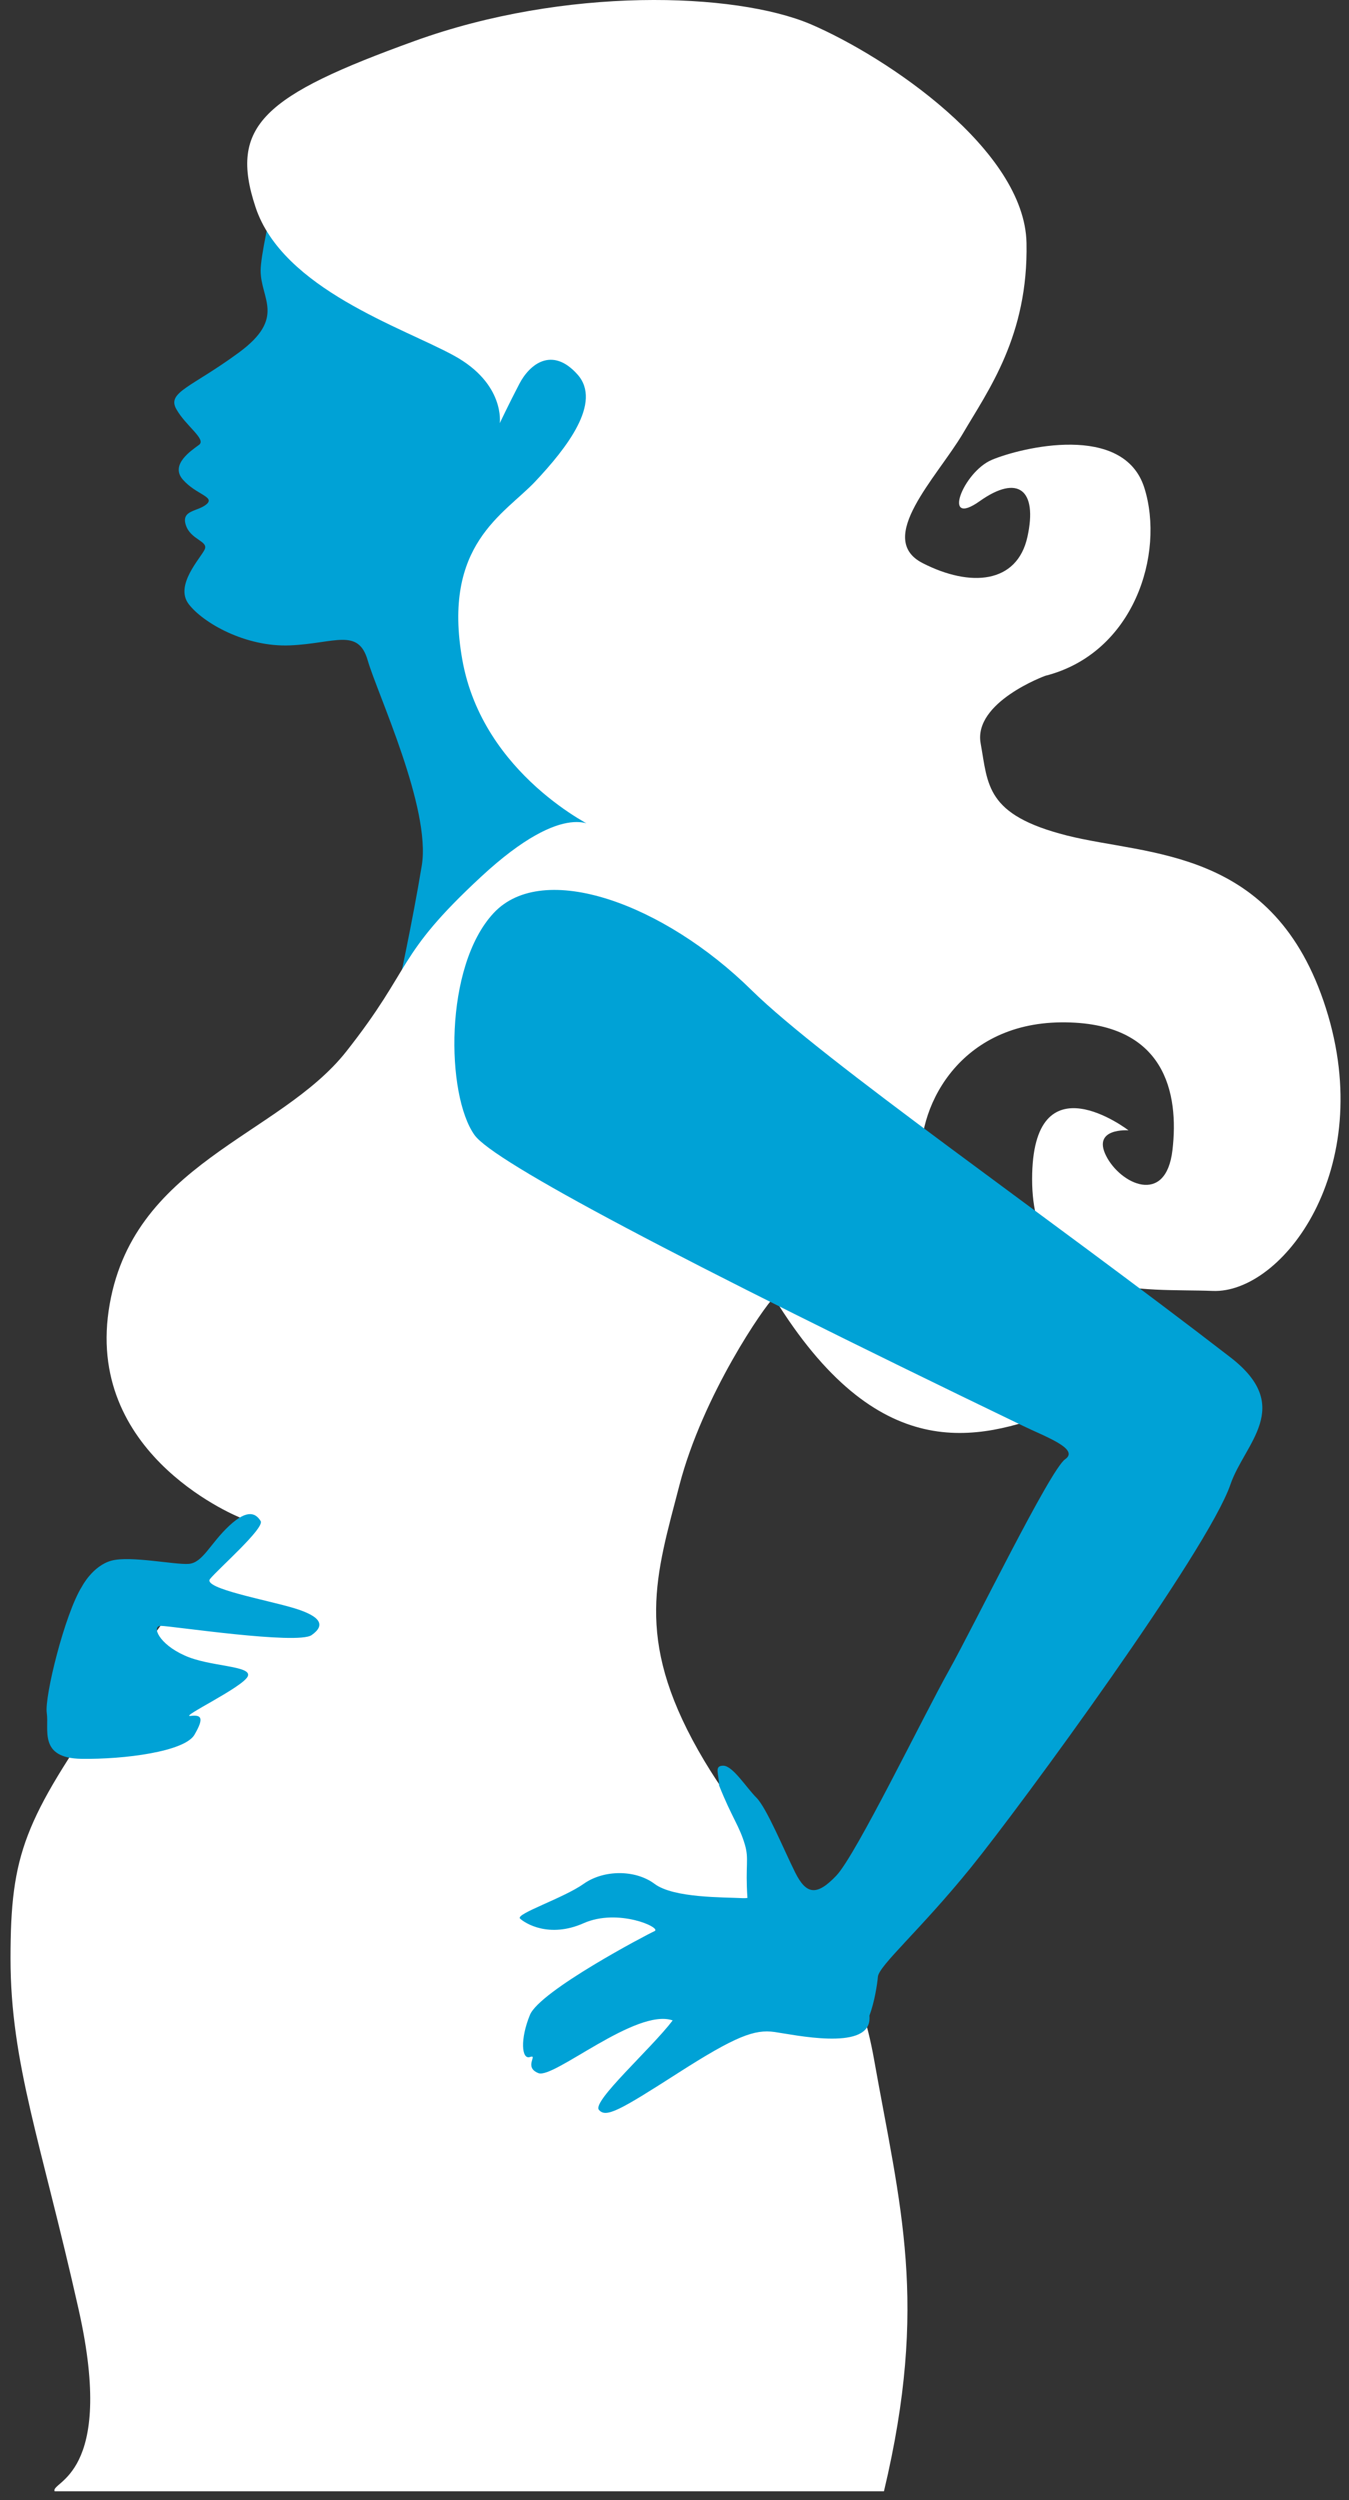 <?xml version="1.0" encoding="UTF-8"?>
<svg width="122px" height="226px" viewBox="0 0 122 226" version="1.1" xmlns="http://www.w3.org/2000/svg" xmlns:xlink="http://www.w3.org/1999/xlink">
    <rect x="0" y="0" width="122" height="226" fill="#333333" stroke="none"/>
    <!-- Generator: Sketch 48.2 (47327) - http://www.bohemiancoding.com/sketch -->
    <title>6 month</title>
    <desc>Created with Sketch.</desc>
    <defs></defs>
    <g id="6-month" stroke="none" stroke-width="1" fill="none" fill-rule="evenodd" transform="translate(-138, -46)">
        <g transform="translate(138, 46)" fill-rule="nonzero">
            <path d="M26.743,10 C26.743,10 23.571,21.915 23.571,24.468 C23.571,27.021 25.886,28.723 21.6,31.872 C17.314,35.021 15.086,35.447 15.943,36.979 C16.8,38.511 18.686,39.702 18,40.213 C17.314,40.723 15.343,42 16.543,43.362 C17.743,44.723 19.457,44.894 18.686,45.574 C17.914,46.255 16.371,46.085 16.8,47.447 C17.229,48.809 18.857,48.894 18.514,49.66 C18.171,50.426 15.771,52.894 17.057,54.596 C18.343,56.298 22.2,58.511 26.229,58.34 C30.257,58.17 32.4,56.723 33.257,59.702 C34.114,62.681 39,73.064 38.143,78.255 C37.286,83.447 36,89.319 36,89.319 C36,89.319 48,77.319 51,77.319 C54,77.319 56.4,75.191 56.4,75.191 L48.343,56.468 C48.343,56.468 47.486,47.021 47.571,46.851 C47.657,46.681 52.543,43.191 52.543,43.191 L56.914,34.681 L56.914,25.064 L44.743,22.426 L37.457,20.043 L33.857,11.787 L31.114,11.106 L26.743,10 Z" id="XMLID_2_" fill="#00A2D6"></path>
            <path d="M45.196,38.256 C45.196,38.256 45.704,34.691 41.05,32.144 C36.396,29.597 25.565,26.117 23.112,18.731 C20.658,11.346 23.873,8.629 37.496,3.705 C51.119,-1.218 66.435,-0.709 73.288,2.177 C80.227,5.149 92.665,13.553 92.835,21.957 C93.004,30.361 89.365,35.285 87.081,39.19 C84.712,43.18 79.127,48.698 83.442,50.905 C87.758,53.113 91.988,52.773 92.919,48.528 C93.85,44.284 92.073,42.841 88.604,45.302 C85.135,47.764 87.081,42.671 89.704,41.567 C92.327,40.464 101.635,38.172 103.496,44.114 C105.358,50.056 102.565,59.055 94.527,61.092 C94.527,61.092 88.012,63.469 88.688,67.205 C89.365,70.94 89.112,73.656 96.473,75.524 C103.835,77.392 115.258,76.543 119.912,91.144 C124.565,105.746 115.935,116.951 109.673,116.697 C103.412,116.442 93.342,117.715 93.342,106.595 C93.342,95.474 102.058,102.18 102.058,102.18 C102.058,102.18 98.758,101.926 100.027,104.472 C101.296,107.019 105.442,109.056 106.035,103.963 C106.627,98.869 105.442,92.333 95.965,92.418 C86.488,92.502 82.765,100.482 83.358,105.406 C83.358,105.406 82.935,114.829 88.688,117.97 C94.442,121.111 99.773,120.347 101.042,119.243 C102.312,118.14 102.735,124.846 95.542,127.563 C88.35,130.279 79.381,132.572 69.988,117.291 C69.142,118.055 63.558,126.12 61.442,134.269 C59.327,142.419 57.381,148.022 63.135,158.209 C68.888,168.396 76.673,172.81 79.042,186.138 C81.412,199.467 84.004,208.143 79.942,225.206 C71.942,225.206 8.942,225.206 4.942,225.206 C4.512,224.311 10.504,223.915 7.119,208.805 C3.735,193.694 0.951,186.555 0.951,177.043 C0.951,167.532 2.192,164.589 9.827,153.589 C17.462,142.589 21.842,137.241 21.842,137.241 C21.842,137.241 7.881,131.808 9.827,118.479 C11.773,105.151 25.227,102.774 31.319,95.049 C37.412,87.324 35.719,86.475 43.504,79.259 C51.288,72.044 53.827,74.845 53.827,74.845 C53.827,74.845 43.673,70.091 41.812,59.649 C39.95,49.208 45.619,46.491 48.412,43.52 C51.204,40.549 54.504,36.389 52.219,33.842 C49.935,31.295 47.904,32.908 46.973,34.691 C46.042,36.474 45.196,38.256 45.196,38.256 Z" id="XMLID_1_" fill="#FFFFFF"></path>
            <path d="M8.577,141.782 C6.552,143.869 3.177,150.825 3.092,152.304 C3.008,153.782 1.489,156.13 5.286,156.999 C9.083,157.869 14.567,158.304 15.749,156.999 C16.93,155.695 16.761,155.347 15.749,155.26 C14.736,155.173 20.98,153.695 21.57,152.825 C22.161,151.956 18.28,151.26 16.339,149.782 C14.314,148.304 13.977,146.564 14.82,146.738 C15.664,146.912 26.549,150.999 27.983,150.391 C29.417,149.782 29.164,148.912 26.97,147.695 C24.777,146.478 19.208,144.217 20.052,143.521 C20.895,142.825 25.874,140.043 25.62,139.347 C25.367,138.651 24.777,137.956 22.752,139.173 C20.727,140.391 19.714,141.956 18.449,141.782 C17.183,141.608 13.47,139.956 11.699,140.043 C9.927,140.13 8.577,141.782 8.577,141.782 Z" id="XMLID_5_" fill="#00A2D6" transform="translate(15.8, 148.165) rotate(-12) translate(-15.8, -148.165) "></path>
            <path d="M78.63,182.196 C78.643,182.353 78.642,182.501 78.627,182.639 C78.336,185.372 71.837,183.937 70.04,183.685 C68.243,183.433 66.548,184.048 61.303,187.407 C56.057,190.766 54.792,191.488 54.162,190.721 C53.531,189.953 58.903,185.183 60.836,182.639 C57.532,181.491 50.077,187.947 48.696,187.407 C47.314,186.868 48.696,185.679 47.929,185.947 C47.162,186.215 47.031,184.311 47.929,182.137 C48.826,179.964 58.52,174.869 59.197,174.567 C59.874,174.266 55.91,172.465 52.781,173.852 C49.651,175.239 47.473,173.852 47.031,173.433 C46.589,173.014 50.958,171.588 52.781,170.296 C54.603,169.003 57.464,169 59.197,170.296 C60.93,171.591 65.44,171.493 67.173,171.588 C67.318,171.596 67.459,171.589 67.597,171.568 C67.393,168.596 67.755,168.088 67.369,166.763 C66.867,165.046 66.194,164.321 65.029,161.393 C65.029,160.364 64.544,159.614 65.407,159.614 C66.269,159.614 67.475,161.57 68.407,162.503 C69.34,163.437 70.912,167.262 71.912,169.262 C72.912,171.262 73.851,171.423 75.631,169.556 C77.412,167.689 83.467,155.21 85.796,151.049 C88.124,146.888 94.975,132.842 96.332,131.908 C97.688,130.975 94.389,129.815 92.546,128.908 C61.177,113.781 44.633,105.014 42.915,102.605 C40.339,98.993 40.141,87.384 44.635,82.546 C49.128,77.709 60.066,81.726 67.961,89.5 C74.467,95.906 94.551,109.788 111.277,122.7 C117.078,127.179 112.552,130.466 111.277,134.194 C109.239,140.155 92.389,163.167 87.796,168.832 C83.203,174.497 79.479,177.682 79.394,178.7 C79.34,179.347 79.088,180.993 78.63,182.196 Z" id="Combined-Shape" fill="#00A2D6"></path>
        </g>
    </g>
</svg>